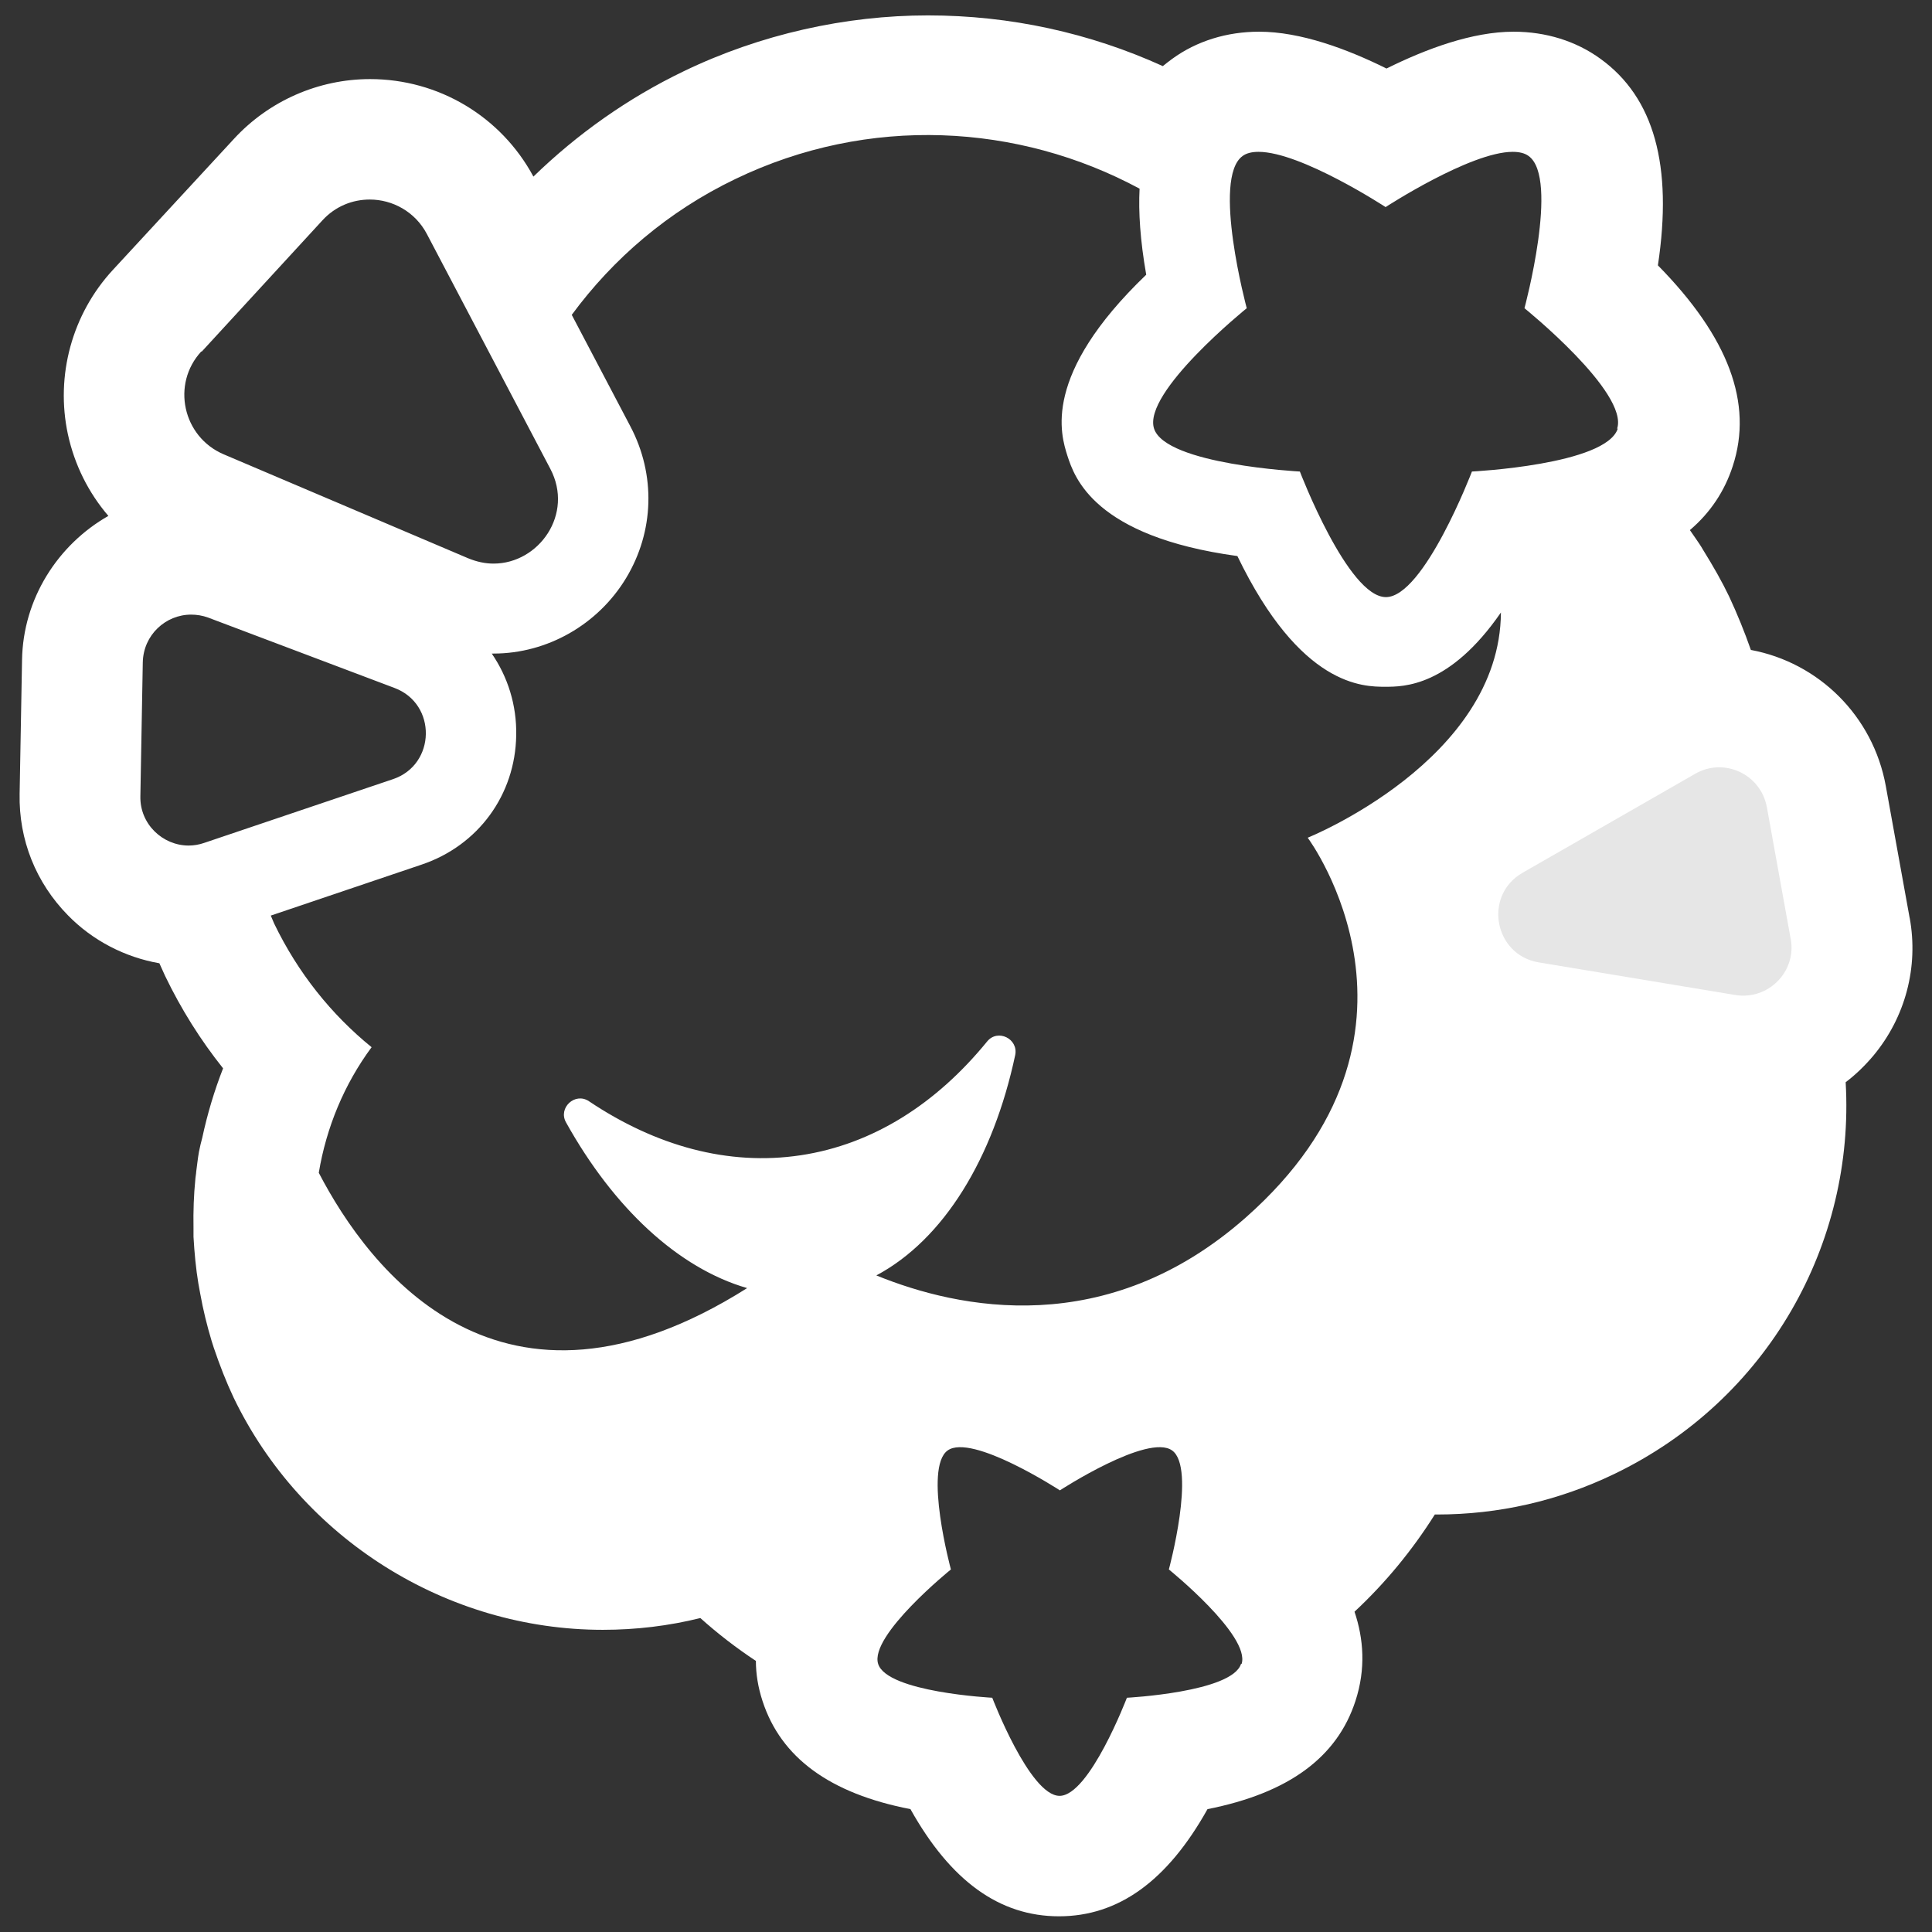 <?xml version="1.0" encoding="UTF-8"?>
<svg id="Layer_2" data-name="Layer 2" xmlns="http://www.w3.org/2000/svg" viewBox="0 0 64 64">
  <rect x="0" y="0" width="64" height="64" fill="#333333" stroke="none"/>
  <defs>
    <style>
      .cls-1, .cls-2 {
        fill: #fff;
      }

      .cls-2 {
        opacity: 0;
      }

      .cls-3 {
        fill: #e6e6e6;
      }
    </style>
  </defs>
  <g id="White">
    <g id="Fight_Cloud_Flat_White" data-name="Fight Cloud Flat White">
      <rect class="cls-2" width="64" height="64"/>
      <g>
        <path class="cls-1" d="M63.26,30.41l-.79-4.37c-.42-2.32-2.22-4.09-4.47-4.51-.21-.6-.45-1.19-.72-1.77-.24-.5-.52-.99-.86-1.54-.08-.14-.17-.27-.26-.4-.06-.09-.12-.17-.18-.26,.68-.58,1.15-1.29,1.42-2.12,.68-2.08-.14-4.27-2.48-6.65,.5-3.31-.13-5.56-1.9-6.84-.81-.59-1.81-.9-2.88-.9-1.37,0-2.9,.57-4.21,1.22-1.31-.65-2.85-1.22-4.22-1.22-1.07,0-2.07,.31-2.88,.9-.11,.08-.21,.16-.31,.24-2.42-1.1-5.06-1.68-7.78-1.68s-5.54,.62-8.09,1.85c-1.85,.89-3.53,2.08-4.98,3.49-1.07-1.99-3.14-3.23-5.41-3.23-1.71,0-3.35,.72-4.51,1.98L3.74,8.94c-1.35,1.46-1.91,3.5-1.49,5.45,.22,1.01,.68,1.93,1.34,2.7-1.67,.95-2.83,2.74-2.86,4.78l-.08,4.43c-.03,1.52,.54,2.94,1.6,4.02,.82,.84,1.89,1.39,3.03,1.59,.06,.14,.13,.28,.19,.42,.53,1.1,1.17,2.12,1.92,3.06-.29,.74-.52,1.51-.69,2.3-.04,.15-.08,.31-.11,.47-.04,.22-.06,.44-.09,.65,0,.06-.03,.21-.03,.27-.05,.5-.07,1.02-.06,1.61v.28c.03,.53,.08,1.06,.16,1.54l.06,.33c.1,.56,.23,1.08,.38,1.58,.03,.08,.05,.17,.07,.22,.2,.59,.41,1.13,.66,1.66,2.25,4.67,7.05,7.69,12.23,7.69,1.1,0,2.18-.13,3.23-.39,.58,.52,1.19,.99,1.84,1.42,0,.43,.07,.87,.22,1.33,.61,1.87,2.22,3.06,4.9,3.58,1.33,2.38,2.95,3.55,4.92,3.55s3.59-1.17,4.92-3.55c2.68-.53,4.29-1.71,4.9-3.58,.35-1.07,.27-2.07-.03-2.96,1.02-.95,1.91-2.03,2.66-3.22,.02,0,.04,0,.07,0,2.04,0,4.02-.45,5.87-1.34,5.11-2.46,7.98-7.65,7.67-12.98,.33-.25,.63-.54,.91-.87,1.07-1.28,1.51-2.95,1.21-4.58ZM6.68,11.65l4-4.35c.43-.47,1-.69,1.57-.69,.75,0,1.5,.4,1.89,1.14l4.09,7.78c.79,1.5-.38,3.14-1.88,3.14-.28,0-.56-.06-.85-.18l-8.09-3.44c-1.36-.58-1.74-2.33-.74-3.41Zm.09,16.27c-.17,.06-.35,.09-.52,.09-.86,0-1.62-.71-1.6-1.63l.08-4.44c.02-.91,.76-1.58,1.6-1.58,.19,0,.38,.03,.57,.1l6.17,2.33c1.41,.53,1.37,2.54-.05,3.02l-6.25,2.11Zm34.34,27.2c-.3,.94-3.78,1.12-3.78,1.12,0,0-1.24,3.25-2.23,3.25s-2.23-3.25-2.23-3.25c0,0-3.48-.18-3.78-1.12-.3-.94,2.41-3.13,2.41-3.13,0,0-.91-3.36-.11-3.94s3.72,1.32,3.72,1.32c0,0,2.92-1.9,3.72-1.32,.8,.58-.11,3.94-.11,3.94,0,0,2.71,2.19,2.41,3.13Zm2.23-27.34s4.79,6.49-2.07,12.55c-4.61,4.07-9.52,3.03-12.24,1.92,2.23-1.19,3.87-3.87,4.6-7.3,.11-.54-.58-.88-.93-.45-1.68,2.06-3.78,3.41-6.18,3.77-2.4,.36-4.8-.31-7.01-1.79-.46-.31-1.03,.22-.76,.7,1.58,2.84,3.72,4.83,6,5.49-8.17,5.16-12.52-.61-14.19-3.82,.25-1.5,.84-2.93,1.75-4.16-1.33-1.08-2.44-2.46-3.23-4.1-.04-.09-.07-.17-.11-.26l5-1.69c1.87-.63,3.1-2.31,3.13-4.28,.02-1-.28-1.94-.81-2.71,.02,0,.04,0,.06,0,1.78,0,3.46-.96,4.39-2.5,.93-1.54,.99-3.42,.14-5.03l-1.94-3.69c1.37-1.86,3.19-3.43,5.42-4.5,4.42-2.13,9.38-1.84,13.39,.32-.04,.77,.02,1.71,.22,2.85-3.47,3.33-2.83,5.3-2.61,6,.23,.7,.87,2.67,5.63,3.32,2.09,4.33,4.17,4.33,4.9,4.33,.61,0,2.13,0,3.83-2.46-.03,4.9-6.4,7.46-6.4,7.46Zm10.25-13.58c-.39,1.2-4.83,1.42-4.83,1.42,0,0-1.59,4.16-2.85,4.16s-2.85-4.16-2.85-4.16c0,0-4.44-.23-4.83-1.42-.39-1.2,3.07-3.99,3.07-3.99,0,0-1.16-4.3-.14-5.04,.13-.1,.32-.14,.53-.14,1.41,0,4.21,1.83,4.21,1.83,0,0,2.81-1.83,4.21-1.83,.21,0,.4,.04,.53,.14,1.02,.74-.14,5.04-.14,5.04,0,0,3.46,2.79,3.07,3.99Z"/>
        <path class="cls-3" d="M59.32,31.11l-.79-4.37c-.2-1.09-1.41-1.66-2.37-1.11l-5.72,3.28c-1.31,.75-.95,2.72,.53,2.97l6.51,1.08c1.09,.18,2.04-.77,1.84-1.86Z"/>
      </g>
    </g>
  </g>
</svg>